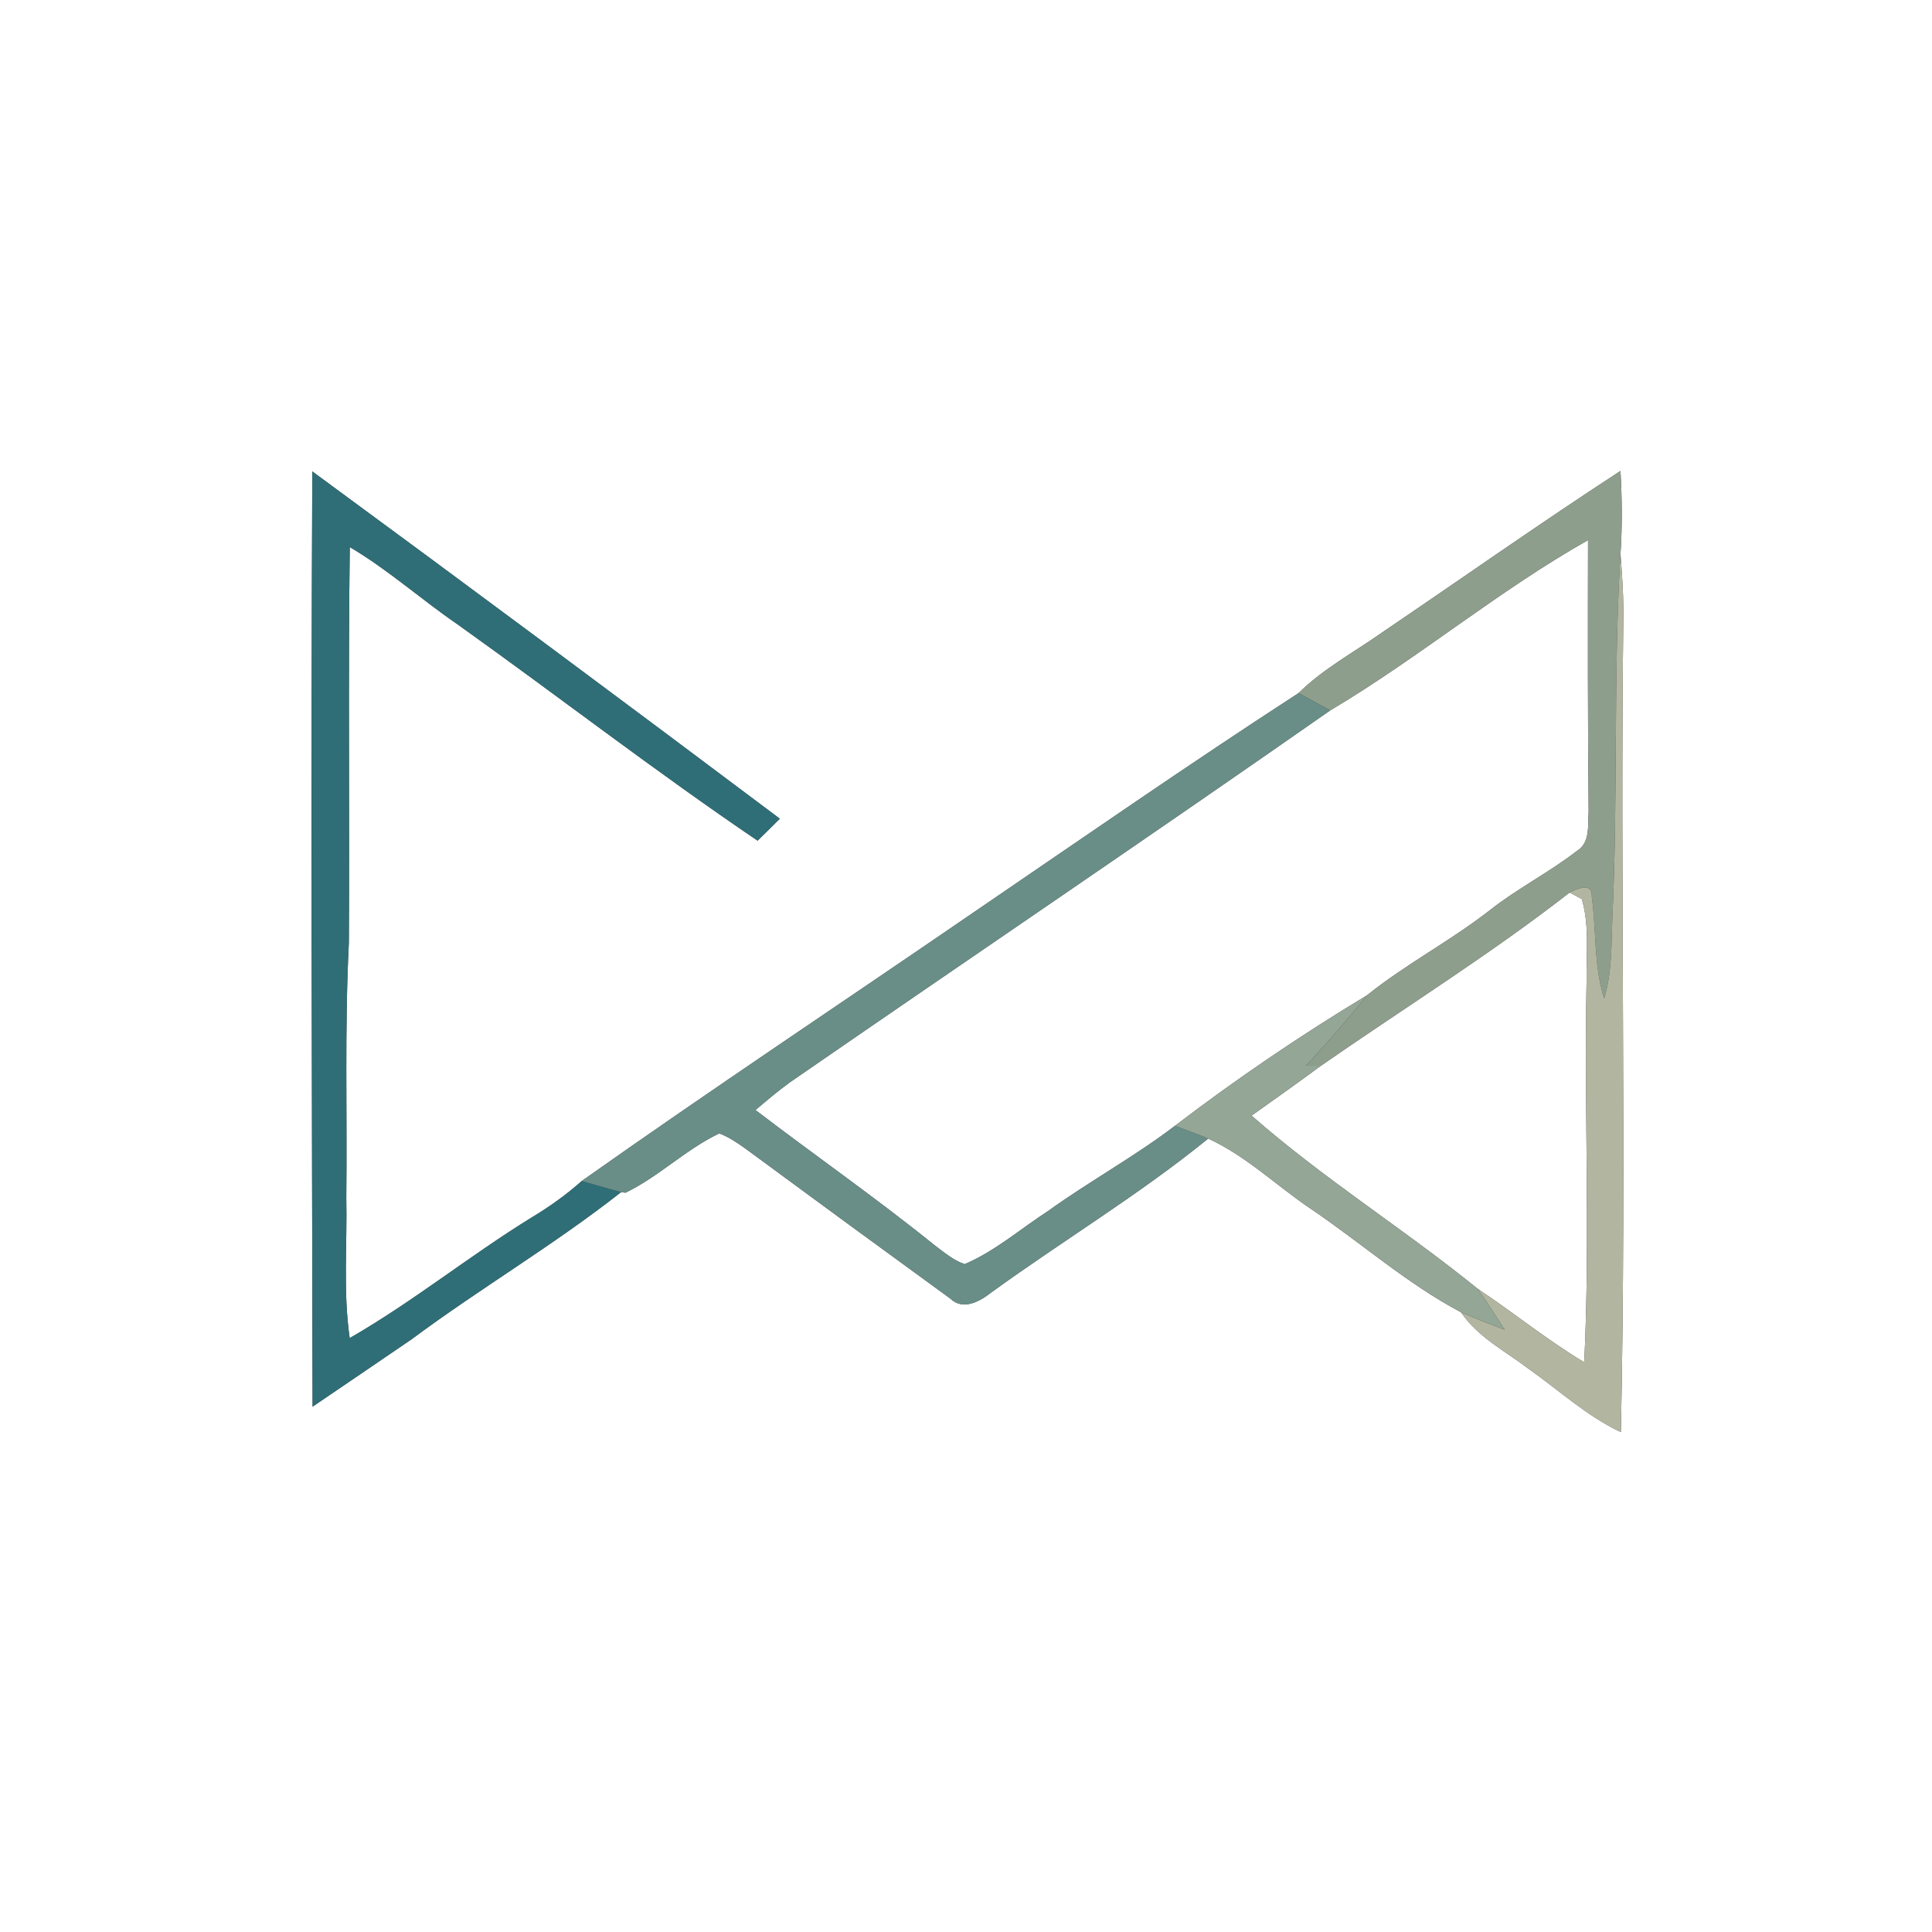 <?xml version="1.0" encoding="UTF-8" ?>
<!DOCTYPE svg PUBLIC "-//W3C//DTD SVG 1.1//EN" "http://www.w3.org/Graphics/SVG/1.1/DTD/svg11.dtd">
<svg width="250pt" height="250pt" viewBox="0 0 250 250" version="1.1" xmlns="http://www.w3.org/2000/svg">
<rect x="0" y="0" width="250" height="250" fill="#333333" stroke="none"/>
<g id="#ffffffff">
<path fill="#ffffff" opacity="1.00" d=" M 0.00 0.00 L 250.00 0.00 L 250.00 250.00 L 0.00 250.00 L 0.00 0.00 M 40.41 61.00 C 40.23 101.34 40.36 141.68 40.45 182.02 C 44.74 179.12 49.01 176.19 53.29 173.28 C 62.15 166.69 71.70 161.09 80.38 154.25 L 80.93 154.34 C 85.24 152.26 88.72 148.74 93.07 146.66 C 94.28 147.11 95.36 147.85 96.41 148.59 C 105.24 155.10 114.08 161.57 122.95 168.02 C 124.60 169.63 126.77 168.42 128.26 167.25 C 137.55 160.51 147.43 154.58 156.34 147.33 C 161.24 149.57 165.15 153.41 169.59 156.40 C 176.12 160.81 182.07 166.11 189.06 169.81 C 191.25 173.05 194.81 174.84 197.84 177.15 C 201.77 179.92 205.35 183.25 209.74 185.31 C 210.49 149.88 209.61 114.44 210.07 79.01 C 210.05 76.57 209.88 74.13 209.69 71.69 C 209.93 68.12 209.89 64.52 209.69 60.94 C 199.27 67.72 189.11 74.89 178.82 81.86 C 175.19 84.42 171.22 86.54 168.03 89.69 C 153.86 98.88 139.98 108.52 126.02 118.04 C 109.11 129.64 92.02 140.99 75.28 152.82 C 73.27 154.62 71.06 156.18 68.75 157.57 C 60.75 162.50 53.40 168.47 45.25 173.15 C 44.38 167.13 44.94 161.04 44.81 155.00 C 44.93 144.00 44.59 132.99 45.14 122.01 C 45.24 104.94 45.04 87.86 45.26 70.79 C 50.20 73.70 54.49 77.56 59.22 80.80 C 72.20 90.06 84.83 99.84 98.03 108.78 C 99.00 107.84 99.96 106.89 100.91 105.94 C 80.82 90.86 60.66 75.87 40.41 61.00 Z" />
<path fill="#ffffff" opacity="1.00" d=" M 172.12 91.93 C 183.59 85.12 193.87 76.45 205.49 69.89 C 205.47 81.62 205.45 93.34 205.57 105.06 C 205.44 106.78 205.80 109.02 204.08 110.09 C 200.49 112.88 196.38 114.95 192.80 117.77 C 187.72 121.75 181.94 124.73 176.91 128.78 C 168.32 133.95 160.01 139.60 152.04 145.68 C 146.81 149.67 141.00 152.84 135.66 156.68 C 132.07 159.00 128.79 161.89 124.83 163.58 C 123.36 163.09 122.16 162.05 120.93 161.13 C 113.40 155.05 105.45 149.52 97.76 143.64 C 99.19 142.42 100.63 141.21 102.14 140.10 C 125.44 124.01 148.91 108.15 172.12 91.93 Z" />
<path fill="#ffffff" opacity="1.00" d=" M 170.92 137.91 C 181.66 130.45 192.79 123.52 203.11 115.49 C 203.51 115.70 204.30 116.13 204.69 116.34 C 205.70 119.79 205.25 123.44 205.30 126.99 C 204.97 143.42 205.79 159.87 205.00 176.28 C 200.20 173.41 195.86 169.86 191.21 166.77 C 181.66 159.03 171.18 152.48 161.95 144.36 C 164.95 142.23 167.96 140.10 170.92 137.91 Z" />
</g>
<g id="#2f6e77ff">
<path fill="#2f6e77" opacity="1.00" d=" M 40.41 61.00 C 60.66 75.87 80.82 90.86 100.91 105.94 C 99.96 106.89 99.00 107.84 98.03 108.78 C 84.83 99.84 72.20 90.06 59.22 80.80 C 54.49 77.56 50.20 73.70 45.26 70.79 C 45.04 87.86 45.24 104.94 45.14 122.01 C 44.59 132.99 44.93 144.00 44.81 155.00 C 44.94 161.04 44.38 167.13 45.25 173.15 C 53.40 168.47 60.75 162.50 68.75 157.57 C 71.06 156.18 73.27 154.62 75.28 152.82 C 76.98 153.30 78.67 153.81 80.38 154.25 C 71.70 161.09 62.15 166.69 53.29 173.28 C 49.01 176.19 44.74 179.12 40.45 182.02 C 40.36 141.68 40.23 101.34 40.41 61.00 Z" />
</g>
<g id="#8e9e8cff">
<path fill="#8e9e8c" opacity="1.00" d=" M 178.82 81.86 C 189.11 74.89 199.27 67.72 209.69 60.94 C 209.89 64.52 209.93 68.12 209.69 71.69 C 208.74 87.43 209.39 103.22 208.63 118.97 C 208.51 122.40 208.58 125.89 207.58 129.22 C 206.22 124.95 206.58 120.45 205.98 116.08 C 206.08 114.09 204.10 115.00 203.11 115.49 C 192.79 123.52 181.66 130.45 170.92 137.91 C 170.44 137.90 169.49 137.90 169.02 137.89 C 171.73 134.92 174.41 131.93 176.91 128.78 C 181.94 124.73 187.72 121.75 192.80 117.77 C 196.38 114.95 200.49 112.88 204.08 110.09 C 205.80 109.02 205.44 106.78 205.57 105.06 C 205.45 93.34 205.47 81.62 205.49 69.89 C 193.87 76.45 183.59 85.12 172.12 91.93 C 170.76 91.18 169.40 90.43 168.03 89.69 C 171.22 86.54 175.19 84.42 178.82 81.86 Z" />
</g>
<g id="#b2b6a1ff">
<path fill="#b2b6a1" opacity="1.00" d=" M 208.63 118.97 C 209.39 103.22 208.74 87.43 209.69 71.69 C 209.88 74.13 210.05 76.57 210.07 79.01 C 209.61 114.44 210.49 149.88 209.74 185.31 C 205.35 183.25 201.77 179.92 197.84 177.15 C 194.81 174.84 191.25 173.05 189.06 169.81 C 190.92 170.62 192.81 171.34 194.70 172.07 C 193.56 170.29 192.43 168.50 191.21 166.77 C 195.86 169.86 200.20 173.41 205.00 176.28 C 205.79 159.87 204.97 143.42 205.30 126.99 C 205.25 123.44 205.70 119.79 204.69 116.34 C 204.30 116.13 203.51 115.70 203.11 115.49 C 204.10 115.00 206.08 114.09 205.98 116.08 C 206.58 120.45 206.22 124.95 207.58 129.22 C 208.58 125.89 208.51 122.40 208.63 118.97 Z" />
</g>
<g id="#698e87ff">
<path fill="#698e87" opacity="1.00" d=" M 168.03 89.69 C 169.40 90.43 170.76 91.18 172.12 91.93 C 148.91 108.15 125.44 124.01 102.14 140.10 C 100.63 141.21 99.19 142.42 97.76 143.64 C 105.45 149.52 113.40 155.05 120.93 161.13 C 122.16 162.05 123.36 163.09 124.83 163.58 C 128.79 161.89 132.07 159.00 135.66 156.68 C 141.00 152.84 146.81 149.67 152.04 145.68 C 153.48 146.21 154.92 146.74 156.34 147.33 C 147.43 154.58 137.55 160.51 128.26 167.25 C 126.77 168.42 124.60 169.63 122.95 168.02 C 114.08 161.57 105.24 155.10 96.41 148.59 C 95.36 147.85 94.28 147.11 93.07 146.66 C 88.72 148.74 85.24 152.26 80.93 154.34 L 80.38 154.25 C 78.67 153.81 76.98 153.30 75.28 152.82 C 92.02 140.99 109.11 129.64 126.02 118.04 C 139.98 108.52 153.86 98.88 168.03 89.69 Z" />
</g>
<g id="#94a696ff">
<path fill="#94a696" opacity="1.00" d=" M 152.04 145.68 C 160.01 139.60 168.32 133.95 176.91 128.78 C 174.41 131.93 171.73 134.92 169.02 137.89 C 169.49 137.90 170.44 137.90 170.92 137.91 C 167.96 140.10 164.95 142.23 161.95 144.36 C 171.18 152.48 181.66 159.03 191.21 166.77 C 192.43 168.50 193.56 170.29 194.70 172.07 C 192.81 171.34 190.92 170.62 189.06 169.81 C 182.07 166.11 176.12 160.81 169.59 156.40 C 165.15 153.41 161.24 149.57 156.34 147.33 C 154.92 146.74 153.48 146.21 152.04 145.68 Z" />
</g>
</svg>
